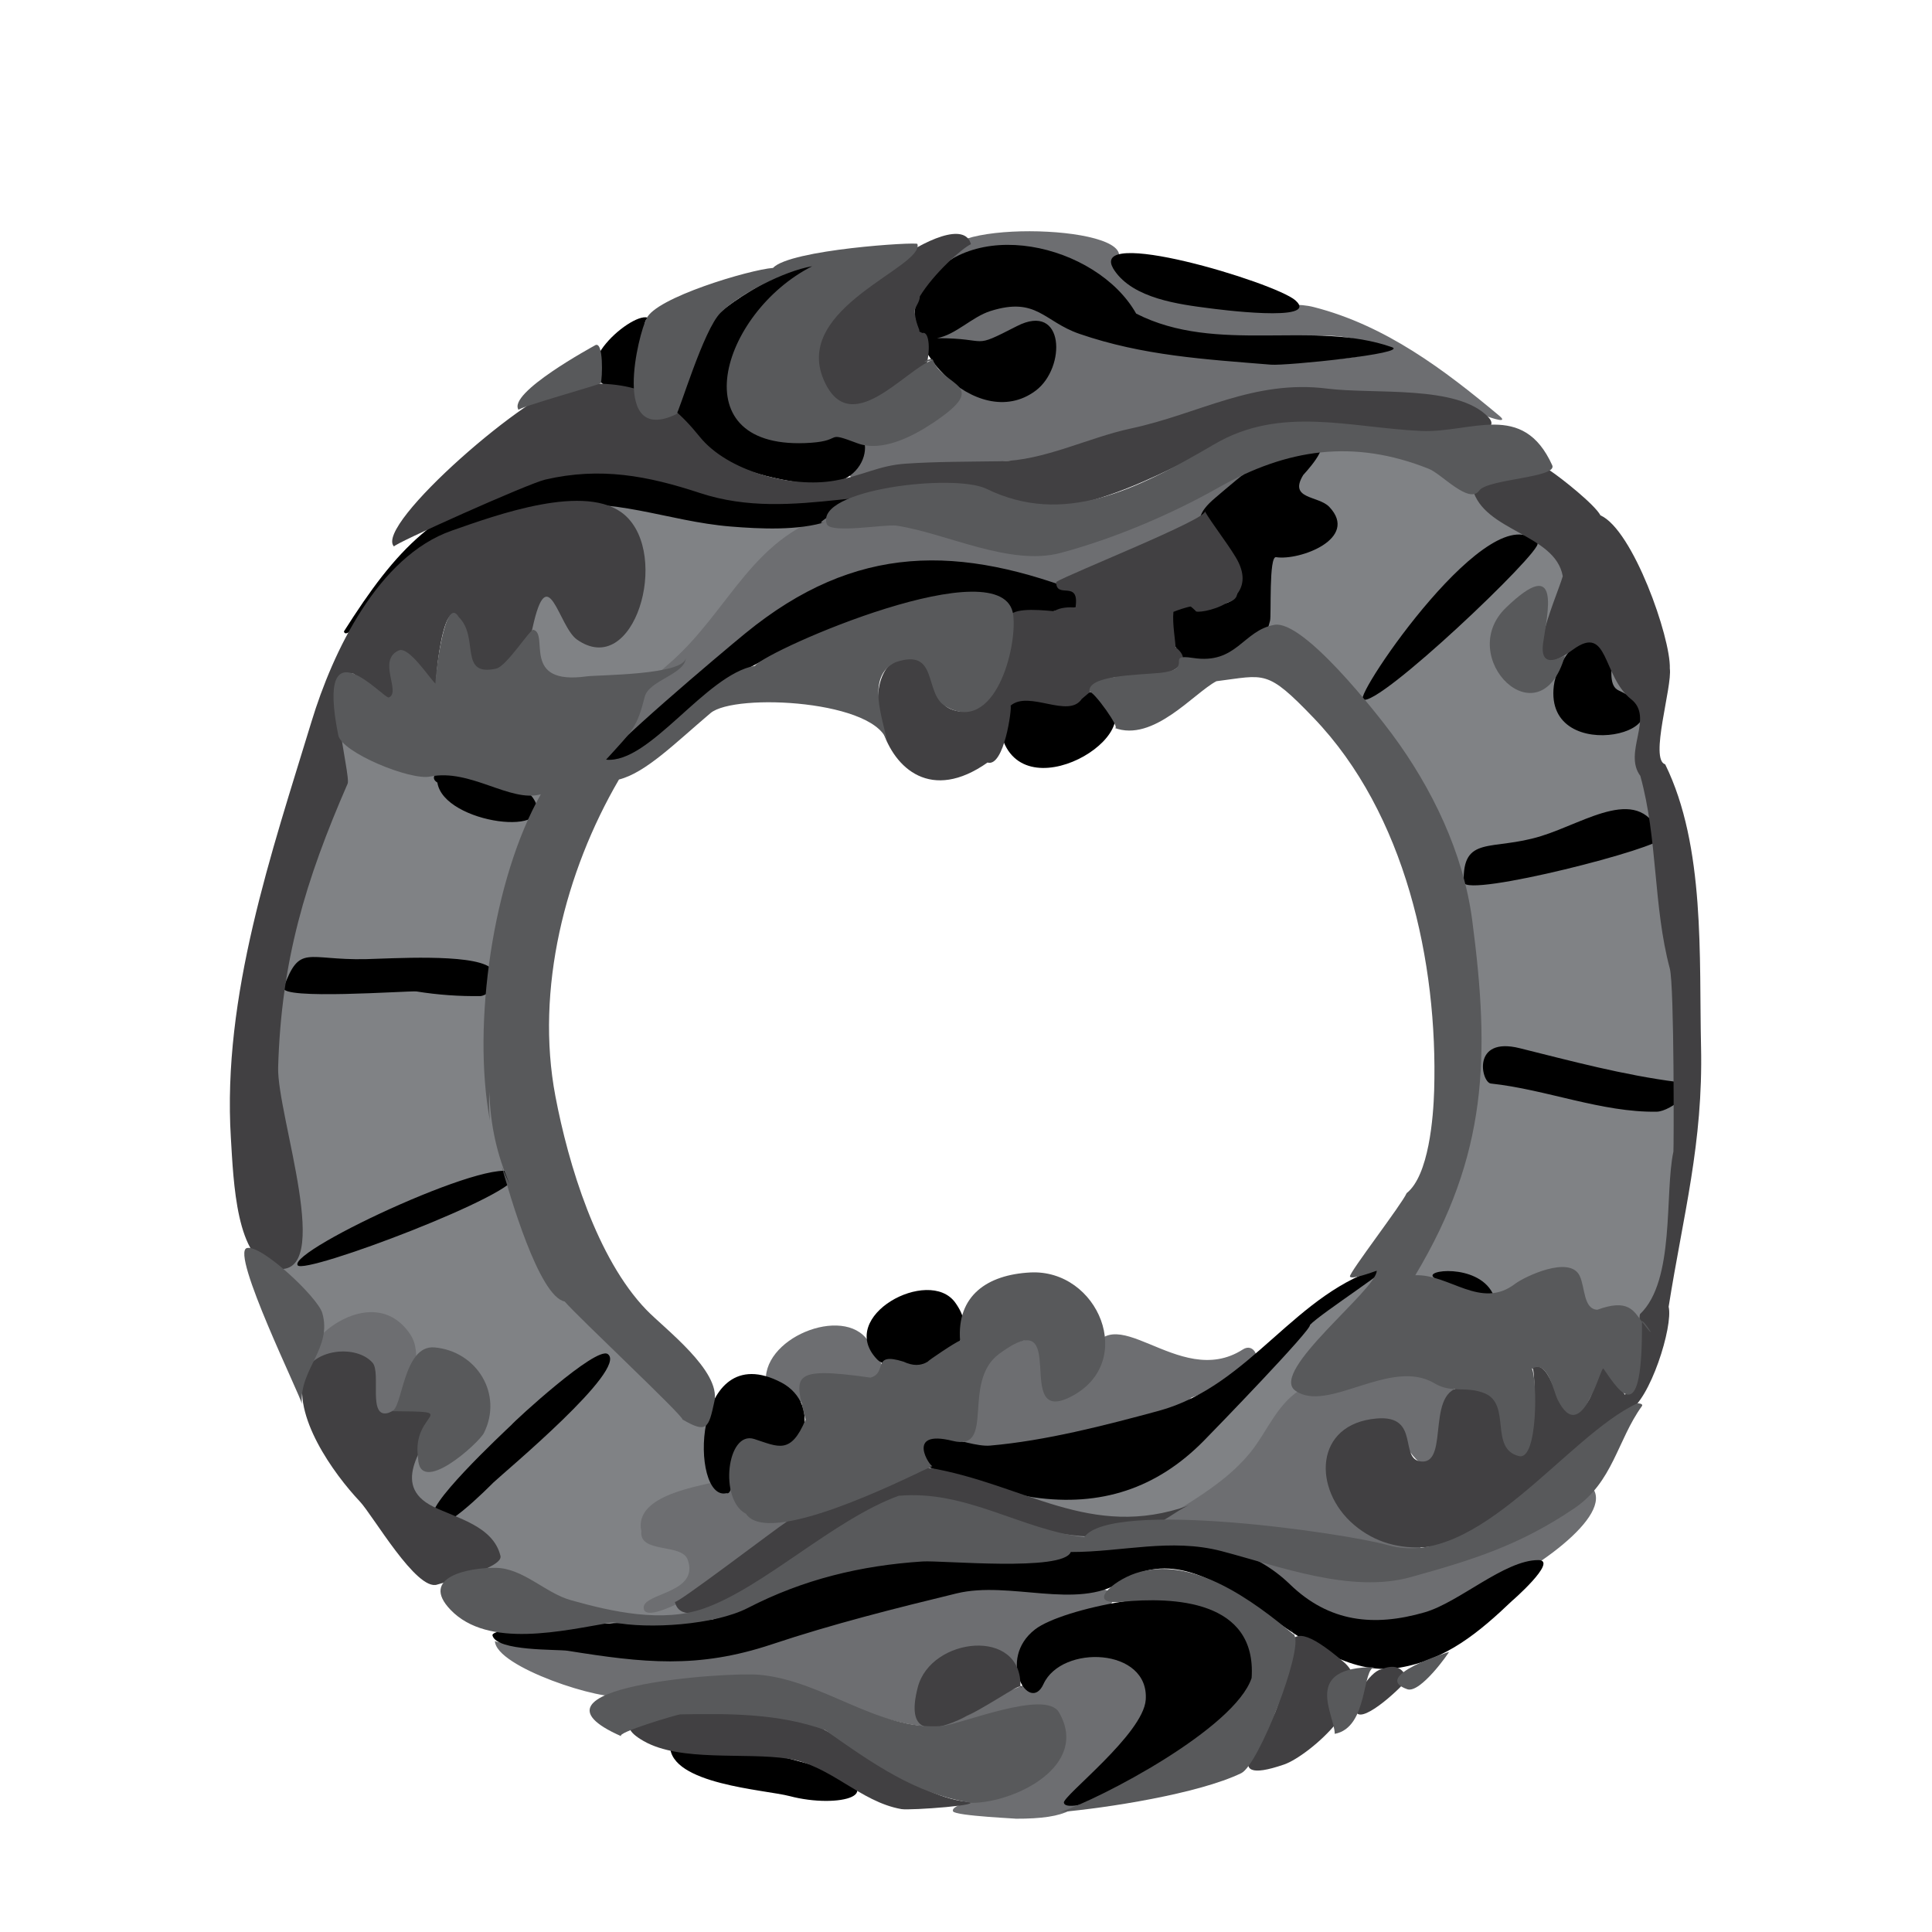 <?xml version="1.0" encoding="utf-8"?>
<!-- Generator: Adobe Illustrator 16.0.0, SVG Export Plug-In . SVG Version: 6.00 Build 0)  -->
<!DOCTYPE svg PUBLIC "-//W3C//DTD SVG 1.1//EN" "http://www.w3.org/Graphics/SVG/1.1/DTD/svg11.dtd">
<svg version="1.1" xmlns="http://www.w3.org/2000/svg" xmlns:xlink="http://www.w3.org/1999/xlink" x="0px" y="0px" width="300px"
	 height="300px" viewBox="0 0 300 300" enable-background="new 0 0 300 300" xml:space="preserve">
<g id="Layer_6">
	<path fill="#808285" d="M111.398,224.214c-1.136-7.224-7.854-12.43-12.578-17.382c-6.508-6.821-11.907-15.393-15.368-24.153
		c-6.515-16.489-6.903-32.406-1.199-49.175c1.755-5.158,5.103-12.342-1.944-15.188c-4.356-1.759-10.221,0.78-14.593,1.268
		c-1.651-1.811-3.621-6.006-6.195-6.875c-8.204-2.769-12.289,11.074-13.111,16.333c-0.57,3.644-0.833,7.36-0.937,11.044
		c-0.158,5.6-2.018,2.335-3.294,6.87c-2.033,7.222,0.025,15.452-1.323,22.862c-0.89,4.895-0.338,9.693,0.633,14.53
		c0.87,4.33-2.044,7.521-0.739,10.742c4.032,9.937,11.199,12.245,16.192,18.653c3.623,4.648,3.63,11.601,7.233,17.678
		c4.706,7.936,12.289,14.199,21.01,17.232c5.524,1.921,16.97,7.465,21.704,1.599C111.146,244.979,112.431,230.777,111.398,224.214
		C110.147,216.26,112.151,229.003,111.398,224.214z"/>
	<path fill="#808285" d="M201.969,205.048c-9.675,9.312-16.848,22.517-30.83,24.108c-3.667,0.418-10.956-2.722-13.76,0.427
		c-4.823,5.416,2.368,9.039,6.801,9.57c12.854,1.541,26.444-4.652,35.228-13.762c4.395-4.558,7.966-9.863,11.196-15.297
		C222.438,190.19,205.585,199.778,201.969,205.048C194.716,215.618,213.69,193.765,201.969,205.048z"/>
	<path fill="#808285" d="M124.857,74.952c-5.241,0.208-6.984,3.282-12.303,2.274c-4.562-0.864-9.189-1.91-13.865-1.848
		c-13.686,0.179-7.588,9.291-0.222,13.287c-3.369,1.889-6.627,4.332-10.554,4.951c1.131-10.894-11.067-9.635-9.783-2.097
		c1.421,8.346-3.053,21.451,11.99,18.077c8.993-2.017,19.508-5.672,24.442-13.847C115.735,93.808,139.112,74.386,124.857,74.952
		C121.495,75.085,129.431,74.771,124.857,74.952z"/>
	<path fill="#808285" d="M259.698,125.81c-4.929-15.396-8.12-31.256-20.643-42.81c-8.898-8.211-20.063-16.287-31.462-16.683
		c-8.381-0.292-14.78,28.383-11.578,34.492c2.818,5.376,11.557,6.838,15.76,11.339c3.76,4.97,7.324,9.577,10.183,15.179
		c6.543,12.821,10.157,38.764,3.209,51.489c-2.616,4.79-10.681,15.143-8.328,20.982c2.366,5.873,16.596,8.348,21.578,8.785
		c20.022,1.758,22.685-10.421,23.388-29.081C262.51,160.805,265.594,144.217,259.698,125.81
		C258.067,120.716,263.042,136.25,259.698,125.81z"/>
</g>
<g id="Layer_5">
	<path fill="#6D6E71" d="M63.684,207.164c-6.067-8.93-18.28,2.212-15.114,4.478c2.63,1.883,9.377-3.281,9.268,4.002
		C57.667,227.063,67.666,213.023,63.684,207.164C62.356,205.21,65.841,210.339,63.684,207.164z"/>
	<path fill="#6D6E71" d="M121.833,234.667c-3.848-0.44-6.408-5.751-9.432-4.88c-3.432,0.984-14.052,2.195-12.815,7.995
		c-0.352,3.478,6.248,1.821,7.187,4.382c1.922,5.238-6.814,5.165-6.823,7.446c-0.019,4.819,26.054-13.095,22.505-13.501
		C120.348,235.868,122.686,234.765,121.833,234.667z"/>
	<path fill="#6D6E71" d="M134.801,208.215c-3.801-5.686-16.948-0.348-15.819,6.846c0.679,4.328,6.771,2.73,8.602,1.502
		C132.782,213.078,141.78,218.63,134.801,208.215C134.576,207.879,135.616,209.432,134.801,208.215z"/>
	<path fill="#6D6E71" d="M170.692,277.124c3.005-3.243,11.631-11.493,7.593-16.491c-7.049-8.721-13.535-1.201-20.231,1.386
		c-8.816,3.405-8.024,8.161-14.467,1.465c-1.441-9.681,13.842-3.758,15.625-4.411c0.384-0.141,7.964-6.861,9.181-7.997
		c6.612-1.679,5.776-5.324-1.055-4.325c-18.119-4.529-36.933,5.682-54.012,10.051c0.25-0.382-36.47-1.017-36.472-2.018
		c0.007,4.093,17.116,9.552,19.759,8.512c9.95-3.917,24.195-3.041,34.076,1.081c13.069,5.451,17.361,3.997,30.339,2.249
		c8.097-1.091,1.237,9.242-1.916,11.096c-0.987,0.581-11.795,2.016-11.125,3.54c0.324,0.737,10.924,1.154,9.598,1.149
		C166.248,282.437,167.34,280.745,170.692,277.124C173.54,274.051,170.169,277.689,170.692,277.124z"/>
	<path fill="#6D6E71" d="M247.298,231.045c-1.07-2.222-16.454,9.968-20.163,11.247c-6.344,2.188-12.979,2.361-19.437,0.941
		c-3.54-0.938-7.134-1.571-10.781-1.899c-6.196-0.272,3.002,5.563,2.842,5.521C201.052,266.376,253.602,239.435,247.298,231.045
		C247.012,230.451,247.823,231.744,247.298,231.045z"/>
	<path fill="#6D6E71" d="M225.903,216.016c-1.659-6.036-20.01-2.407-23.41-0.56c-4.186,2.273-5.63,6.816-8.495,10.275
		c-3.978,4.803-9.736,7.748-14.838,11.142c-3.448,2.293,12.356,2.423,13.558,2.654c2.902,0.561,27.53,3.721,27.985,0.489
		c0.108-0.771-27.278-15.745-6.536-18.404c3.659-0.469,5.284,7.395,8.009,5.362C224.594,225.171,226.71,218.945,225.903,216.016
		C225.134,213.216,226.597,218.534,225.903,216.016z"/>
	<path fill="#6D6E71" d="M192.993,209.539c-10.116,6.521-20.61-9.273-23.905,1.57c-1.936,6.366-6.338,4.884-6.171-0.608
		c0.146-5.057-8.527-1.243-10.143,0.566c-2.313,2.585-4.96,10.62-2.696,13.517c3.941,5.038,18.478-2.031,22.654-3.478
		c1.172,1.076,10.956-2.615,12.304-4.101c3.4-1.153,6.557-2.779,9.471-4.877C195.901,211.083,194.728,208.42,192.993,209.539
		C189.395,211.858,194.655,208.467,192.993,209.539z"/>
	<path fill="#6D6E71" d="M232.79,64.543c-8.524-7.121-17.635-14.011-28.783-16.86c-4.611-1.179-9.617,1.013-14.475-0.024
		c-6.386-1.363-11.093-3.29-16.812-6.245c7.328-6.322-25.612-7.532-25.601-1.891c0.004,2.035,16.71,1.037,18.562,1.431
		c5.674,1.205,12.34,12.72,18.161,11.048c9.149,3.781,21.448-3.264,31.037,2.41c-10.065,3.034-22.502,0.958-33.357-1.078
		c-3.558-0.667-34.403-13.811-36.541-0.503c-0.594,3.697,14.067-1.935,16.251-1.993c6.037-0.161-0.258,9.72-3.881,10.378
		c-7.106-4.104-9.898-2.961-11.375,2.782c-0.84,0.813-18.861,5.523-13.463,10.49c0.956,0.88,8.943,0.294,10.743-0.526
		c8.341-3.815,21.371-1.113,30.406-4.827c13.126-5.396,24.188-7.435,38.677-7.13c1.866,0.039,10.7,1.322,12.153-0.015
		C225.138,62.432,235.585,66.877,232.79,64.543C231.509,63.473,233.563,65.189,232.79,64.543z"/>
	<path fill="#6D6E71" d="M191.835,72.702c-9.118,8.309-31.239,14.741-42.853,11.186c-4.991-1.664-12.923-5.794-18.315-4.508
		c-13.92,3.321-17.135,15.443-26.96,23.829c-2.027,1.731-8.49,8.557-7.707,11.708c0.658,2.655,26.668-20.175,26.428-20.769
		c6.046-2.919,18.69-8.333,25.483-5.862c8.165,2.498,14.115,4.384,21.888,0.416c5.425-2.769,14.618-4.902,19.818-8.035
		c3.223-1.941,4.515-10.079,1.622-7.443C188.909,75.347,193.261,71.403,191.835,72.702z"/>
</g>
<g id="Layer_2">
	<path d="M121.348,214.689c-14.058-7.4-14.269,18.604-8.528,17.168c1.429,0.545,0.72-7.562,3.494-7.916
		c2.784-0.355,6.346,3.23,8.1-0.938C125.789,219.738,124.448,216.322,121.348,214.689
		C119.727,213.836,123.344,215.742,121.348,214.689z"/>
	<path d="M148.31,202.242c-4.084-5.6-18.474,2.125-12.157,8.797C139.438,214.508,154.299,210.457,148.31,202.242
		C146.436,199.674,149.729,204.188,148.31,202.242z"/>
	<path d="M215.109,196.66c-13.975,3.768-20.796,18.518-35.219,22.424c-8.375,2.268-17.493,4.629-26.148,5.387
		c-3.895,0.342-12.614-4.406-13.48,0.051c-0.646,3.324,17.777,7.641,20.264,7.992c10.399,1.469,19.079-1.371,26.382-8.771
		c1.73-1.754,16.863-17.373,16.496-18.002C204.983,203.994,217.374,196.049,215.109,196.66
		C212.222,197.439,216.356,196.324,215.109,196.66z"/>
	<path d="M238.875,242.25c-5.232-0.02-12.281,6.557-17.643,8.107c-7.939,2.299-14.867,1.518-20.914-4.33
		c-11.224-10.85-27.797-5.533-41.243-4.184c-7.882,0.789-15.633-2.459-23.423-0.521c-8.676,2.158-16.383,7.555-24.899,10.107
		c-1.914,0.572-34.844,0.453-34.279,2.535c0.673,2.479,10.069,2.111,11.691,2.369c11.729,1.873,20.171,2.842,31.71-1.012
		c9.379-3.131,19.058-5.564,28.662-7.898c8.258-2.006,18.669,2.617,25.55-1.797c14.51-9.311,27.608,15.928,43.188,13.338
		c7.318-1.215,12.454-5.557,17.565-10.43C234.522,248.838,242.088,242.262,238.875,242.25
		C237.565,242.244,240.092,242.254,238.875,242.25z"/>
	<path d="M188.206,249.215c-4.799-3.129-23.174,0.479-27.471,3.789c-6.057,4.666-0.88,13.264,1.295,8.5
		c2.836-6.199,16.46-5.666,15.878,2.445c-0.382,5.32-12.88,14.91-12.712,15.977C165.797,283.734,211.239,264.236,188.206,249.215
		C184.951,247.092,195.177,253.762,188.206,249.215z"/>
	<path d="M127.662,274.494c-0.488-0.178-23.63-6.82-23.62-3.422c0.019,6.008,14.771,6.822,18.588,7.83
		C130.21,280.902,139.081,278.654,127.662,274.494C124.586,273.375,128.905,274.947,127.662,274.494z"/>
	<path d="M94.38,210.262c-1.811-1.311-14.549,10.451-14.943,10.973c-1.197,1.143-14.286,13.355-11.902,14.383
		c-0.431,4.312,8.865-5.209,9.048-5.383C78.285,228.605,97.584,212.574,94.38,210.262C94.076,210.041,95.179,210.838,94.38,210.262z
		"/>
	<path d="M79.889,182.582c-0.681-4.467-35.212,11.561-33.667,13.893C47.246,198.018,81.138,185.188,79.889,182.582
		C79.805,182.031,80.009,182.832,79.889,182.582z"/>
	<path d="M76.055,150.183c-3.047-2.153-15.484-1.326-19.255-1.247c-9.248,0.196-10.223-2.43-12.764,4.423
		c-0.554,1.949,19.184,0.479,20.62,0.59c3.316,0.533,6.65,0.773,10.001,0.721C77.357,154.223,78.003,149.067,76.055,150.183
		C75.9,150.074,76.627,149.855,76.055,150.183z"/>
	<path d="M231.738,200.744c-2.412-4.582-10.896-3.561-9.036-2.33C222.132,200.389,232.937,203.021,231.738,200.744z"/>
	<path d="M260.375,168c-8.238-1.054-16.363-3.234-24.393-5.236c-7.518-1.875-5.967,5.328-4.482,5.486
		c8.523,0.902,17.237,4.515,25.75,4.375C259.473,172.592,264.571,168.536,260.375,168C255.185,167.336,261.062,168.088,260.375,168z
		"/>
	<path d="M257.964,130.109c-3.139-8.651-11.578-2.454-18.709-0.266c-7.663,2.351-12.176-0.228-11.969,7.172
		C227.639,139.457,258.481,131.531,257.964,130.109C257.513,128.865,258.141,130.594,257.964,130.109z"/>
	<path d="M238.738,84.37c-6.878-8.292-28.539,23.689-27.099,24.244C213.918,109.989,239.556,85.556,238.738,84.37
		C238.242,83.771,239.012,84.767,238.738,84.37z"/>
	<path d="M251.32,107.2c-2.936-1.354,1.37-9.822-2.791-9.271c-3.688,0.489-6.852,5.226-7.254,8.579
		C239.704,119.57,264.396,113.231,251.32,107.2z"/>
	<path d="M82.735,123.863c-1.51-2.169-8.165-3.934-10.355-5.227c-0.968-0.572-6.779,1.433-4.464,2.882
		C68.891,127.973,87.166,130.23,82.735,123.863C82.038,122.862,83.436,124.87,82.735,123.863z"/>
	<path d="M168.891,92.41c-19.893-7.868-35.991-8.108-53.165,5.938c-3.679,3.009-22.212,18.649-21.886,19.848
		c0.879,3.228,13.613-8.316,14.742-9.239c6.765-5.533,14.864-9.013,22.98-12.043c8.255-3.083,17.443-3.487,26.019-1.598
		C158.909,95.608,173.414,94.2,168.891,92.41C156.818,87.635,169.424,92.621,168.891,92.41z"/>
	<path d="M170.505,107.761c-2.429-1.18-3.604,2.071-6.684,1.238c-4.788-1.295-10.468-1.327-8.173,5.652
		C159.485,126.321,180.626,112.677,170.505,107.761C170.366,107.694,171.942,108.459,170.505,107.761z"/>
	<path d="M206.419,78.717c-1.702-1.799-6.383-1.133-4.054-4.958c0.056-0.09,4.463-4.683,2.15-5.099
		c-5.131-0.923-12.239,5.643-15.786,8.623c-5.614,4.717,0.187,5.462,2.196,9.599c6.674,13.734-14.687,0.879-8.475,13.398
		c4.103,8.269,12.881,3.959,14.763-3.89c0.213-0.886-0.202-10.052,0.927-9.874C201.789,87.093,211.08,83.642,206.419,78.717
		C205.694,77.951,207.599,79.963,206.419,78.717z"/>
	<path d="M131.734,76.66c-16.713,2.852-32.694-7.559-48.87-2.596c-15.323,4.702-21.201,10.987-29.461,23.984
		c0.478,2.208,8.123-8.609,9.071-9.606c5.643-5.934,14.65-8.162,22.445-9.634c10.052-1.898,18.655,2.148,28.529,2.95
		c4.591,0.373,10.548,0.671,14.996-0.779C123.922,82.453,137.183,75.729,131.734,76.66C123.553,78.056,132.684,76.498,131.734,76.66
		z"/>
	<path d="M100.764,49.415c-2.178-1.463-13.618,8.249-5.786,10.826C104.203,63.277,98.208,49.612,100.764,49.415
		C100.543,49.267,101.582,49.352,100.764,49.415z"/>
	<path d="M131.026,67.001c-12.368,4.272-21.015-2.774-14.282-16.673c0.992-2.048,10.614-7.813,10.081-9.727
		c-0.296-1.065-34.788,13.348-17.852,28.432c4.409,3.926,10.949,5.379,16.634,6.102C135.896,76.442,136.208,65.211,131.026,67.001
		C128.477,67.882,134.013,65.97,131.026,67.001z"/>
	<path d="M216.141,53.91c-12.21-4.289-27.203,1.18-39.72-5.216c-6.113-10.838-26.163-15.566-33.352-3.814
		c-4.807,7.857,8.579,22.649,17.749,15.783c4.756-3.562,4.528-13.835-2.916-10.021c-7.292,3.737-3.95,1.869-12.397,1.869
		c2.932-0.542,5.417-3.31,8.307-4.219c7.182-2.258,8.258,1.641,13.799,3.547c9.881,3.399,19.451,3.945,29.741,4.788
		C199.721,56.82,218.866,54.866,216.141,53.91C214.67,53.394,217.197,54.281,216.141,53.91z"/>
	<path d="M201.134,46.627c-3.181-2.781-32.827-11.736-28.114-4.675c2.949,4.418,10.068,5.307,14.855,5.922
		C188.474,47.952,205.213,50.197,201.134,46.627C198.746,44.54,202.416,47.75,201.134,46.627z"/>
</g>
<g id="Layer_3">
	<path fill="#414042" d="M150,279.75c-8.245-0.869-17.898-9.809-25.656-12.963c-4.098-1.666-35.023-2.486-24.389,3.568
		c5.742,3.27,15.763,1.715,22.404,2.732c6.633,1.021,11.183,6.709,17.623,7.83C141.334,281.152,153.768,280.234,150,279.75
		C147.342,279.469,151.252,279.91,150,279.75z"/>
	<path fill="#414042" d="M158.444,261.912c0.329-9.285-13.9-7.73-15.929,0.076C138.749,276.486,157.732,261.154,158.444,261.912
		C158.459,261.5,158.962,262.465,158.444,261.912z"/>
	<path fill="#414042" d="M184.617,233.768c-15.383,5.455-25.428-3.318-40.43-5.871c-8.892-1.514-15.068,4.016-22.072,8.43
		c-1.518,0.957-17.198,12.926-17.323,12.404c1.269,5.301,12.727-2.971,14.546-4.104c10.374-6.461,18.034-13.66,31.102-10.123
		c7.615,2.061,15.281,4.879,23.313,3.922c5.157-0.232,8.605-3.857,10.861-4.658C184.766,233.715,184.887,233.672,184.617,233.768z"
		/>
	<path fill="#414042" d="M77.714,241.609c-1.116-4.65-6.814-5.869-10.45-7.664c-6.944-3.428-0.967-9.807,0.487-13.52
		c2.547-6.512-6.686-1.266-7.405-1.045c-3.326,1.025-1.125-6.211-2.494-7.773c-2.517-2.875-9.313-2.156-10.564,1.768
		c-2.033,6.375,4.521,15.469,8.585,19.771c2.023,2.141,8.814,13.99,12.019,12.906C68.891,245.715,78.166,243.49,77.714,241.609
		C76.641,237.137,77.949,242.588,77.714,241.609z"/>
	<path fill="#414042" d="M97.008,79.968c-5.906-5.156-20.07,0.06-26.856,2.428c-11.493,4.011-18.51,18.908-21.775,29.635
		c-6.188,20.329-13.889,42.578-12.528,64.673c0.417,6.77,0.806,19.152,6.945,20.273c9.354,1.709,0.179-23.872,0.396-31.25
		c0.487-16.564,4.218-28.957,10.787-44.033c0.577-1.326-4.169-17.627,0.88-17.083c0.633,0.068,7.205,9.824,6.104,0.507
		c-1.12-9.483,7.155,1.81,6.838,1.837c-0.553,0.048,1.547-20.667,4.686-6.646c2.23,9.965,9.125,2.151,10.197-2.764
		c2.404-11.018,4.019-0.271,6.904,1.762C98.485,105.58,104.124,86.179,97.008,79.968C95.093,78.297,100.562,83.071,97.008,79.968z"
		/>
	<path fill="#414042" d="M264.136,162.518c-0.317-13.81,0.698-31.086-5.567-43.833c-2.463-0.746,1.113-12,0.721-14.891
		c0.162-4.744-5.724-21.536-10.77-23.771c-0.899-1.682-6.055-5.775-7.824-6.949c-1.776-1.18-12.061,2.714-12.034,2.818
		c1.691,6.651,12.846,6.972,14.004,13.581c-0.921,3.273-7.861,18.314,1.592,11.393c5.558-4.068,4.495,4.133,9.036,7.718
		c3.593,2.839-1.304,8.235,1.416,11.898c2.717,9.796,1.991,20.224,4.577,29.911c0.713,2.663,0.619,28.452,0.56,28.424
		c-1.4,6.479,0.301,20.01-5.178,25.229c-0.192,0.184-0.121,4.828,0.134,5.615c-0.296,0.592-1.317,5.73-2.484,6.918
		c-7.595-11.123-1.824,0.641-7.847,2.66c-2.751,0.922-3.406-8.627-6.603-6.83c0.776-0.438,0.552,15.248-2.323,13.279
		c-3.442-2.355,0.454-9.447-7.569-10.271c-7.078-0.727-2.636,11.945-7.298,11.52c-3.52-0.32-0.067-7.254-6.898-6.676
		c-9.765,0.826-9.966,11.053-3.526,16.518c13.211,11.209,35.468-7.131,42.531-17.564c3.433-1.717,7.046-13.305,6.32-16.303
		C261.375,188.596,264.476,177.519,264.136,162.518C264.057,159.07,264.28,168.892,264.136,162.518z"/>
	<path fill="#414042" d="M208.664,258.086c-11.566-9.879-7.585,0.451-10.635,7.748c-1.544,3.695-9.445,11.875,1.375,8.152
		C203.219,272.674,214.485,263.061,208.664,258.086C207.633,257.205,210.17,259.373,208.664,258.086z"/>
	<path fill="#414042" d="M214.432,259.232c-1.688,0.299-4.753,5.008-3.835,6.656c1.048,1.883,7.647-4.436,7.886-5.131
		C217.854,258.873,216.504,258.365,214.432,259.232C214.415,259.236,216.388,258.967,214.432,259.232z"/>
	<g>
		<path fill="#414042" d="M142.832,46.02c2.158-3.534,6.486-7.421,7.934-8.103c-1.798-6.823-24.23,9.917-24.266,17.708
			c-0.024,4.982,4.25,8.634,9.021,8.582c9.164-0.102,9.77-13.136,7.747-12.488c-0.193-0.072-0.364-0.154-0.521-0.244
			c0.021-0.081,0.026-0.17-0.015-0.274c-0.378-0.955-0.734-2.076-0.667-3.135C142.309,47.368,142.816,46.804,142.832,46.02z"/>
		<path fill="#414042" d="M143.269,51.718C143.768,51.558,143.224,51.702,143.269,51.718L143.269,51.718z"/>
	</g>
	<path fill="#414042" d="M231.104,64.771c-4.781-5.055-17.656-3.506-25.021-4.43c-11.445-1.436-19.925,3.942-30.473,6.194
		c-6.672,1.426-13.44,4.988-20.359,5.089c-4.798,0.074-9.83,0.045-14.625,0.375c-4.163,0.278-6.594,1.843-10.98,2.627
		c-6.691,1.196-16.652-1.416-21.002-6.816c-5.676-7.047-10.456-8.767-20.08-8.137c-5.741,0.376-30.611,21.945-27.379,25.191
		c-0.309-0.31,20.81-9.775,23.47-10.391c8.628-1.997,15.926-0.586,24.034,2.081c14.702,4.836,28.71-2.488,42.864,1.352
		c13.131,4.12,25.675-2.796,36.964-8.44c7.211-4.418,12.273-3.95,20.373-3.32C209.083,66.161,235.479,69.408,231.104,64.771
		C229.979,63.583,231.259,64.936,231.104,64.771z"/>
	<g>
		<path fill="#414042" d="M191.863,86.495C192.019,86.75,192.185,87.024,191.863,86.495c-0.012-0.02-0.018-0.03-0.028-0.047
			c0.009,0.015,0.019,0.03,0.027,0.045c-1.471-2.423-3.652-5.167-4.781-7.114c0.652,1.124-21.311,9.826-23.081,10.995
			c0,2.775,3.684-0.503,3.002,3.959c-0.001,0-0.001,0-0.002,0c-0.952-0.072-2.351-0.037-3.248,0.535
			c-0.032,0.011-0.062,0.024-0.089,0.042c-3.002-0.292-6.981-0.532-7.038,1.215c-0.126,3.796-1.761,16.471-8.716,14.084
			c-4.14-1.421-0.076-6.276-4.17-7.757c-13.343-4.82-7.857,28.262,9.603,15.955c2.583,0.768,3.817-8.441,3.585-8.838
			c2.85-2.441,8.976,2.073,11.048-1.036c4.015-3.364,3.794-3.785,9.456-3.213c1.478,0.149,9.16-1.667,5.099-4.827
			c0.024-0.799-0.518-3.643-0.321-5.486c0.872-0.342,1.763-0.64,2.673-0.843c0.241,0.193,0.498,0.419,0.781,0.695
			c-0.092,0.325,2.673,0.064,4.823-1.24c0.827-0.227,1.561-0.659,1.603-1.373C193.125,90.926,193.419,89.059,191.863,86.495z"/>
		<path fill="#414042" d="M191.772,86.344C191.66,86.161,191.695,86.218,191.772,86.344L191.772,86.344z"/>
		<path fill="#414042" d="M191.835,86.448c-0.021-0.035-0.042-0.069-0.061-0.1C191.79,86.375,191.813,86.413,191.835,86.448z"/>
		<path fill="#414042" d="M191.774,86.349c-0.001-0.001-0.002-0.003-0.002-0.004C191.773,86.346,191.773,86.347,191.774,86.349z"/>
	</g>
</g>
<g id="Layer_4">
	<path fill="#58595B" d="M157.333,95.5c-1.323-10.651-38.024,5.333-40.118,7.885c-7.688,1.369-16.321,15.26-23.108,14.575
		c4.238-4.656,4.782-4.978,6.009-9.764c0.667-2.6,6.349-3.481,6.384-6.113c-0.034,2.762-13.722,2.71-15.392,2.942
		c-10.301,1.434-5.782-6.565-8.287-7.233c-0.493-0.131-4.155,5.671-5.77,6.029c-5.885,1.304-2.58-4.813-5.802-7.988
		c-2.171-3.692-3.659,8.98-3.632,10.318c-0.9-0.794-4.126-5.852-5.701-5.151c-3.393,1.508,0.417,6.5-1.544,7.302
		c-0.736,0.301-11.456-12.135-7.846,5.861c0.54,2.688,11.181,7.052,14.26,6.423c6.261-1.278,12.426,4.075,17.194,2.751
		c-7.421,13.054-10.713,35.639-7.907,50.669c-0.137-1.479-0.163-2.963-0.078-4.449c0.121,5.122,1.202,9.896,3.189,14.416
		c-0.457-0.93-0.884-1.868-1.272-2.821c1.173,4.181,5.755,20.158,9.765,20.94c2.212,2.552,18.349,17.676,18.308,18.332
		c3.796,2.208,4.043,1.358,4.947-2.816c1.025-4.735-7.755-11.305-10.559-14.211c-7.692-7.971-12.113-22.546-14.133-33.186
		c-3.149-16.588,1.522-34.865,9.873-49.167c4.164-1.059,8.678-5.618,14.212-10.309c3.761-3.188,26.329-1.983,27.488,4.713
		c-0.649-3.784-3.458-10.387,1.235-12.612c6.752-2.319,4.348,4.833,7.781,6.843C154.457,114.149,157.966,100.628,157.333,95.5
		C157.291,95.162,157.867,99.83,157.333,95.5z"/>
	<path fill="#58595B" d="M242.982,101.883c0.106-0.368-4.021,2.634-3.363-2.061c0.636-4.503,2.95-13.863-5.762-5.472
		C225.846,102.065,239.14,115.238,242.982,101.883C243.162,101.262,242.963,101.951,242.982,101.883z"/>
	<path fill="#58595B" d="M254.964,205.234c-1.301-1.703-2.13-3.609-6.927-1.86c-2.178-0.084-1.89-3.46-2.742-5.256
		c-1.535-3.244-8.562,0.114-10.049,1.246c-5.315,4.044-10.189-1.547-15.479-1.344c11.21-18.733,11.643-33.878,8.833-55.166
		c-1.374-10.408-6.232-20.486-12.438-28.852c-2.323-3.133-13.758-17.786-18.279-16.977c-4.91,0.879-5.839,6.192-12.633,5.141
		c-4.593-0.707,0.511,1.758-5.23,2.328c-3.179,0.315-11.398,0.341-10.83,3.005c0.395-0.554,5.124,6.003,3.849,5.521
		c6.062,2.292,12.336-5.406,15.846-7.242c7.585-0.95,7.786-1.92,15.101,5.702c14.23,14.83,19.304,37.934,18.709,57.867
		c-0.124,4.136-0.816,13.184-4.274,15.926c-0.691,1.658-8.956,12.374-8.801,12.94c0.153,0.562,3.466-0.661,4.153-0.895
		c0.082,2.855-16.73,15.659-12.648,18.611c4.998,3.613,14.814-5.215,21.633-1.12c2.641,1.587,4.963,0.373,7.782,1.545
		c4.2,1.746,0.665,8.604,5.329,9.751c2.971,0.725,2.825-11.969,2.012-13.58c2.419-1.431,3.384,3.582,3.963,4.76
		c3.763,7.66,6.737-5.341,7.133-4.766C251.75,216.562,255.08,221.609,254.964,205.234
		C254.959,204.534,257.996,209.206,254.964,205.234z"/>
	<path fill="#58595B" d="M159.971,197.588c-6.681,0.352-11.419,3.596-10.889,10.581c-0.734,0.244-4.928,3.076-5.038,3.28
		c-1.073,0.664-2.319,0.661-3.738-0.007c-5.056-1.586-2.411,1.728-5.139,2.475c-12.891-1.846-11.686-0.121-10.075,6.52
		c-2.304,5.501-4.241,4.213-7.972,3.012c-4.265-1.373-5.497,9.439-1.287,11.611c3.43,5.172,23.877-5.006,28.952-7.418
		c-0.338,0.161-4.317-5.758,3.136-3.904c6.787,1.688,1.289-9.114,7.227-13.512c11.415-8.453,1.818,11.565,11.263,6.588
		C176.529,211.481,170.548,197.03,159.971,197.588C157.334,197.727,167.23,197.205,159.971,197.588z"/>
	<path fill="#58595B" d="M164.42,265.868c-2.105-3.594-15.388,1.952-18.176,2.148c-9.966,0.703-18.318-6.998-28.239-7.949
		c-5.295-0.507-38.872,1.92-21.51,9.546c-1.119-0.491,8.713-3.397,9.114-3.404c7.604-0.135,15.198-0.175,22.489,2.424
		c7.379,5.183,14.047,9.95,22.75,11.316C157.562,279.949,169.292,274.184,164.42,265.868
		C162.887,263.251,165.868,268.34,164.42,265.868z"/>
	<path fill="#58595B" d="M254.276,217.896c-11.027,5.071-24.789,25.942-38.753,22.033c-6.769-1.901-42.966-7.145-47.159-1.242
		c-9.737-1.122-18.333-7.375-28.824-6.42c-10.091,3.682-20.958,14.233-30.244,17.495c-6.411,2.252-14.242,0.524-20.678-1.296
		c-3.961-1.12-7.391-4.955-11.619-5.012c-4.287-0.058-11.885,1.467-7.036,6.519c5.835,6.081,17.414,3.243,25.224,1.926
		c5.523,1.115,15.812,0.423,20.939-2.217c8.541-4.409,17.472-6.592,27.144-7.219c2.968-0.191,21.834,1.621,22.999-1.468
		c7.95,0.017,15.514-2.205,23.429-0.132c8.975,2.353,20.107,6.62,29.405,4.021c9.528-2.662,16.791-4.872,25.371-10.685
		c5.988-4.057,6.683-10.583,10.456-15.823C255.279,217.914,254.249,217.908,254.276,217.896z"/>
	<path fill="#58595B" d="M67.482,209.228c-4.979-0.453-4.97,9.916-6.732,9.897c11.409,0.119,3.104-0.013,4.165,7.221
		c0.121,6.193,9.461-2.291,10.229-3.834C78.146,216.481,74.047,209.822,67.482,209.228
		C65.947,209.088,72.767,209.706,67.482,209.228z"/>
	<path fill="#58595B" d="M50.042,203.878c-0.71-2.438-9.496-10.684-11.705-10.082c-2.627,0.715,8.46,23.188,8.538,24.204
		C46.459,212.597,51.632,209.34,50.042,203.878C49.454,201.859,50.647,205.958,50.042,203.878z"/>
	<path fill="#58595B" d="M213.5,258.875c-11.449-0.053-6.242,7.362-6.242,10.357C212.537,268.248,211.432,258.919,213.5,258.875
		C213.336,258.879,214.001,258.877,213.5,258.875z"/>
	<path fill="#58595B" d="M224.992,256.518c-0.103,0.021-12.229,3.775-6.472,5.784C220.566,263.016,225.094,256.497,224.992,256.518
		C222.847,256.961,225.433,256.427,224.992,256.518z"/>
	<path fill="#58595B" d="M200.979,253.896c-6.408-5.377-16.009-12.502-24.619-9.61c-3.724,1.245-7.769,4.991-2.156,4.44
		c7.94-0.778,20.973-0.31,20.146,11.835c-2.628,7.835-23.446,18.774-29.765,20.819c7.169-0.616,21.494-2.828,28.156-6.043
		C195.462,274.026,202.392,256.155,200.979,253.896C199.584,251.667,201.298,254.165,200.979,253.896z"/>
	<path fill="#58595B" d="M241.029,72.246c-4.565-10.081-12.611-4.974-20.373-5.329c-11.04-0.504-21.771-3.986-32.078,2.054
		c-12.348,7.236-23.47,12.741-35.388,6.936c-5.021-2.445-26.69,0.085-24.809,5.457c0.545,1.555,9.072-0.003,10.821,0.259
		c7.744,1.161,17.61,6.36,25.563,4.217c8.276-2.23,17.037-5.938,24.453-10.136c10.585-5.992,20.918-7.594,32.672-2.896
		c1.986,0.794,6.231,5.57,7.806,3.365C230.991,74.362,241.908,74.185,241.029,72.246C240.143,70.288,241.326,72.901,241.029,72.246z
		"/>
	<path fill="#58595B" d="M92.37,53.637c-0.19,0.123-13.659,7.395-11.837,10.019c-0.24-0.345,12.681-3.964,12.754-4.146
		C93.535,58.89,93.773,52.729,92.37,53.637C90.726,54.7,93.346,53.005,92.37,53.637z"/>
	<path fill="#58595B" d="M144.857,55.867c-4.346,1.517-12.895,12.582-16.959,3.098c-4.818-11.245,15.59-17.464,14.556-21.083
		c-0.101-0.354-19.772,0.857-22.424,3.721c-3.642,0.272-18.348,4.653-19.644,7.892c-1.183,2.138-5.648,19.754,4.637,14.817
		c0.407-0.195,4.212-13.164,6.877-15.756c3.001-2.919,9.851-6.472,14.212-7.215c-14.212,7.215-20.777,28.855-0.183,27.412
		c5.106-0.358,2.026-1.88,7.191,0.069c3.813,1.44,8.608-1.05,11.786-3.174C154.025,59.553,146.519,60.221,144.857,55.867
		C144.653,55.333,142.021,56.857,144.857,55.867z"/>
</g>
</svg>
